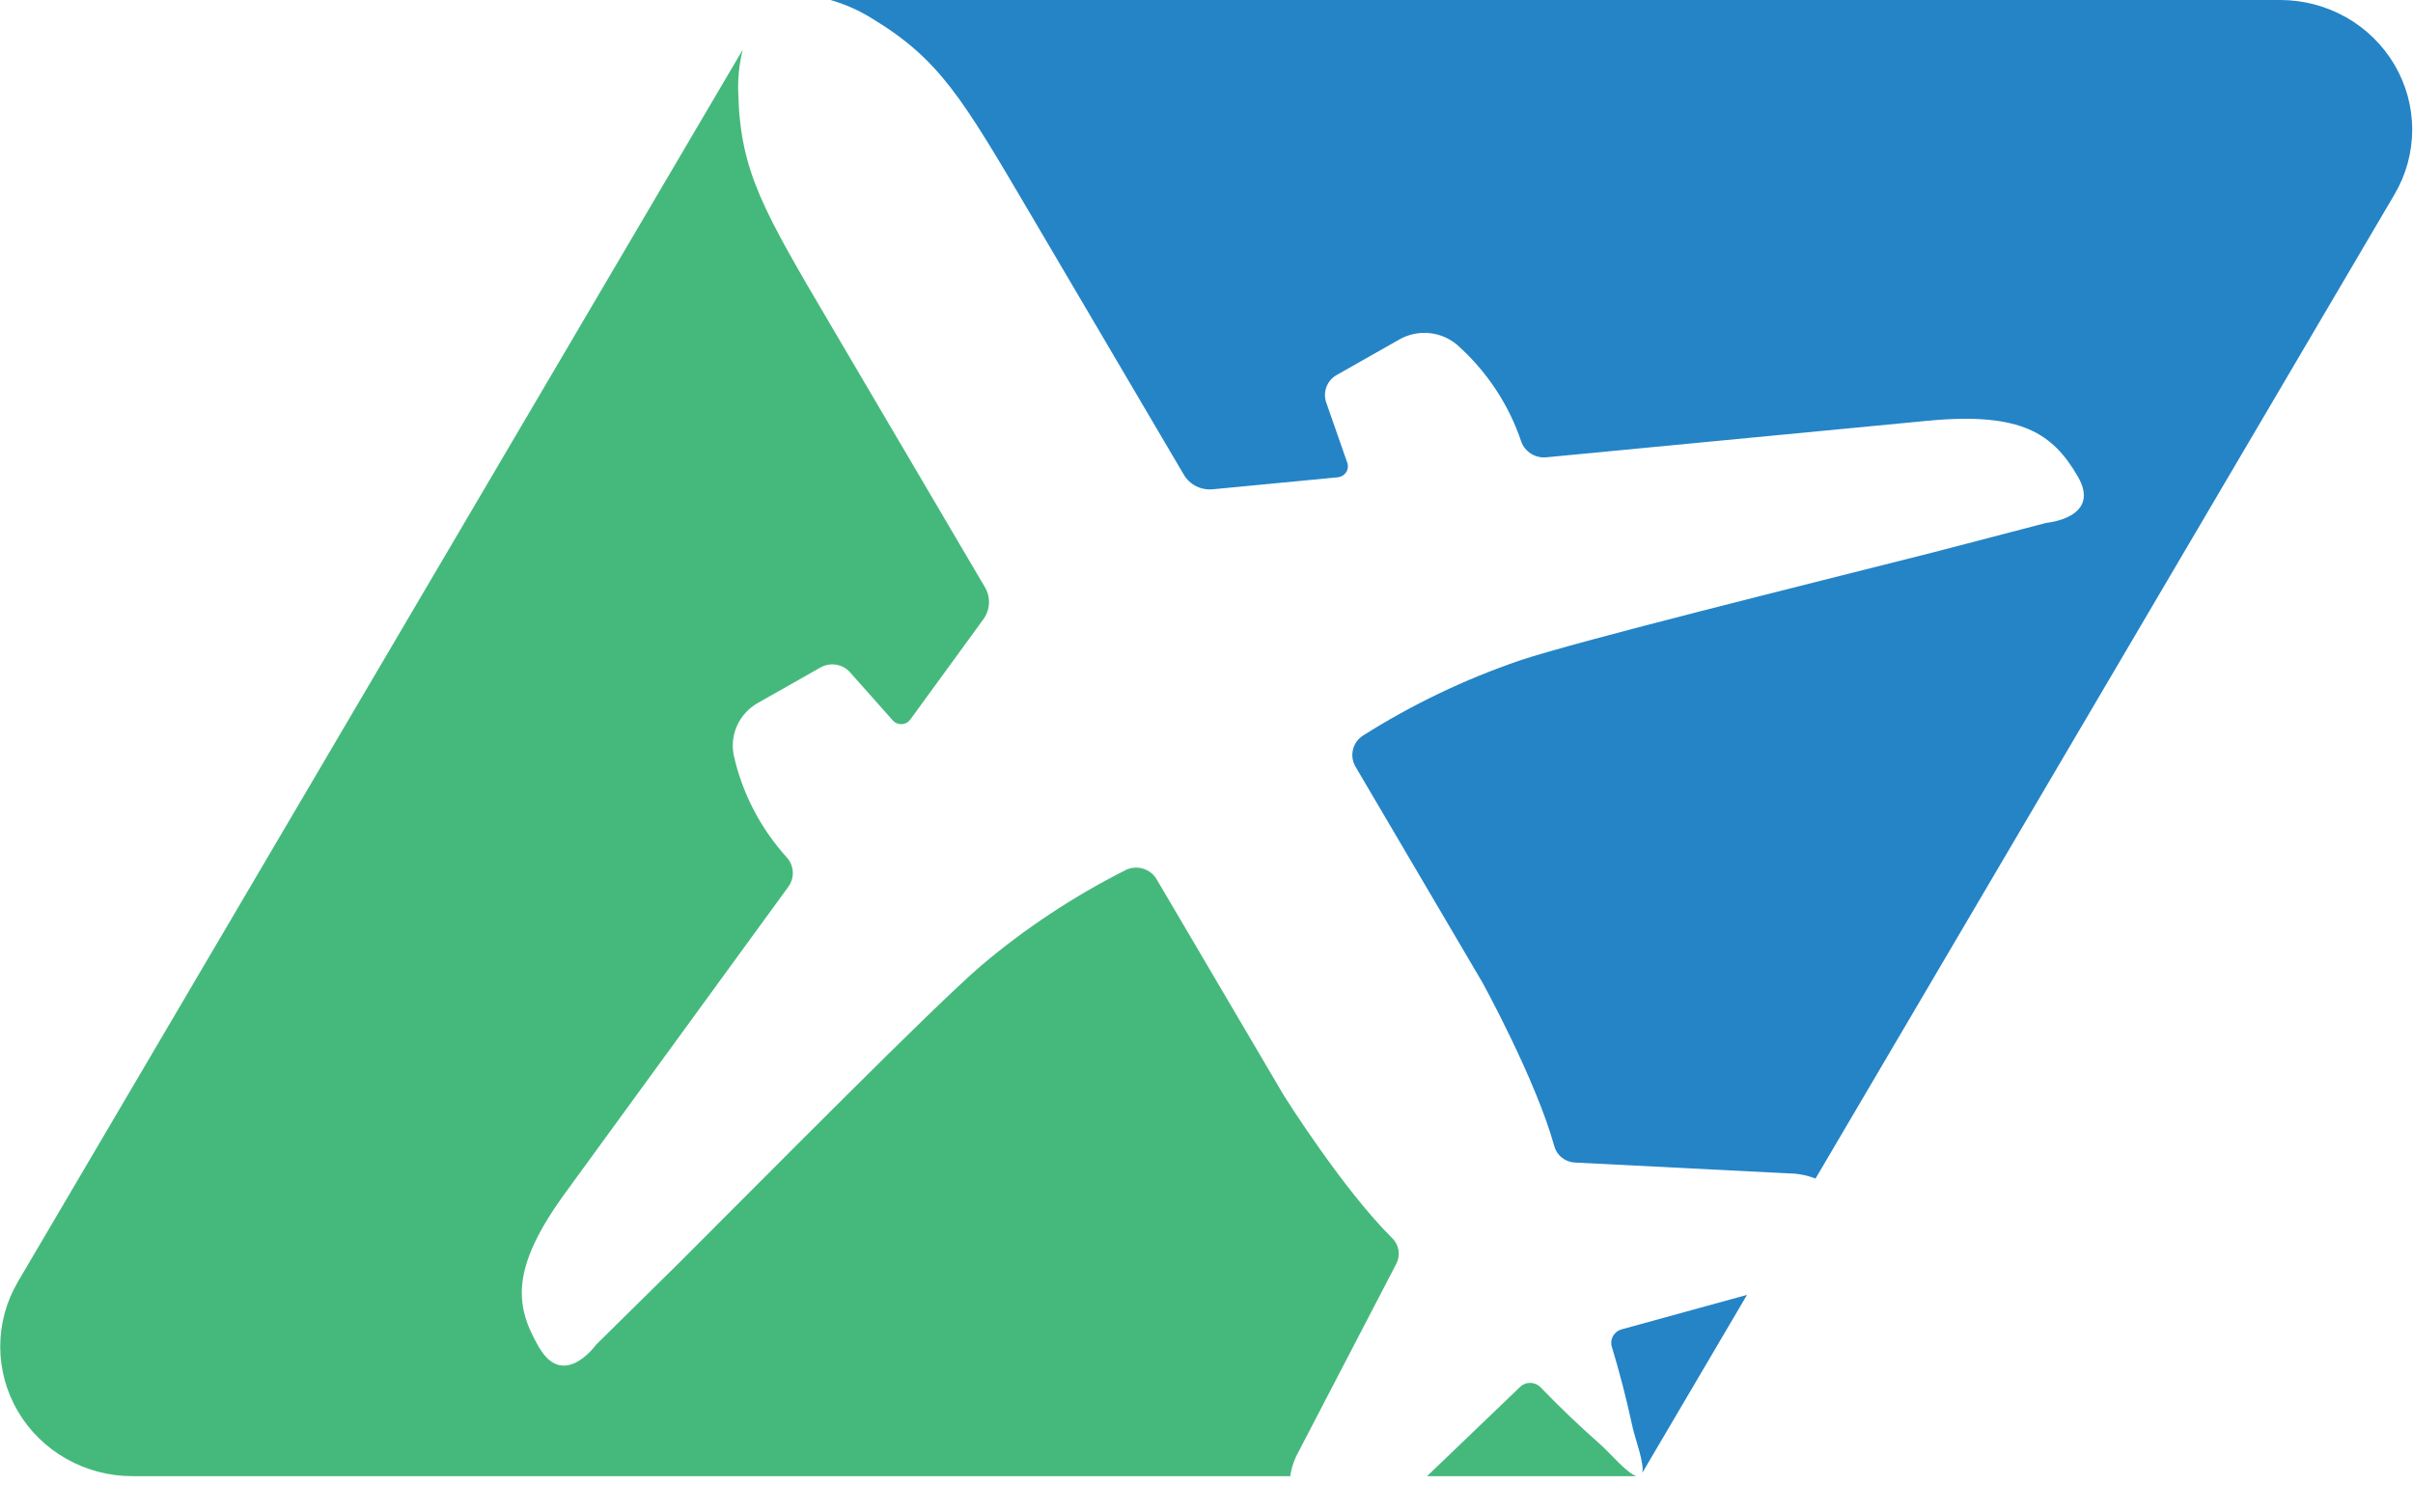 <svg width="67" height="42" viewBox="0 0 67 42" fill="none" xmlns="http://www.w3.org/2000/svg">
<path d="M39.624 41C40.462 40.195 41.45 39.247 42.208 38.521C42.246 38.484 42.29 38.456 42.339 38.437C42.388 38.417 42.441 38.408 42.493 38.409C42.546 38.41 42.598 38.421 42.646 38.442C42.694 38.463 42.738 38.493 42.774 38.53C43.244 39.018 43.794 39.554 44.463 40.144C44.686 40.341 45.174 40.918 45.438 41H39.624ZM3.672 41C3.028 41 2.396 40.833 1.839 40.517C1.282 40.202 0.819 39.747 0.497 39.2C0.176 38.653 0.006 38.032 0.006 37.401C0.006 36.769 0.175 36.148 0.497 35.601L20.622 1.381C20.52 1.793 20.48 2.216 20.5 2.639C20.567 4.781 21.195 5.849 23.064 9.026L27.345 16.305C27.427 16.441 27.467 16.599 27.46 16.758C27.453 16.916 27.399 17.07 27.305 17.199C26.701 18.029 26.011 18.975 25.275 19.986C25.248 20.023 25.213 20.054 25.172 20.076C25.131 20.098 25.086 20.111 25.039 20.113C24.993 20.116 24.946 20.108 24.903 20.09C24.86 20.073 24.822 20.046 24.791 20.012L23.602 18.673C23.503 18.561 23.366 18.486 23.216 18.462C23.067 18.438 22.913 18.465 22.781 18.54L21.042 19.525C20.793 19.666 20.594 19.88 20.474 20.137C20.353 20.394 20.317 20.682 20.37 20.96C20.604 22.025 21.116 23.012 21.855 23.824C21.951 23.935 22.006 24.074 22.013 24.219C22.02 24.364 21.977 24.507 21.892 24.626C19.042 28.538 16.346 32.239 15.689 33.142C14.17 35.233 14.287 36.265 14.973 37.432C15.658 38.599 16.553 37.347 16.553 37.347L18.843 35.088C21.447 32.486 25.878 28 27.227 26.833C28.46 25.788 29.814 24.892 31.263 24.162C31.413 24.091 31.585 24.079 31.744 24.128C31.903 24.177 32.037 24.284 32.119 24.427L35.65 30.43C35.65 30.43 37.28 33.027 38.65 34.382C38.745 34.472 38.808 34.59 38.83 34.718C38.852 34.846 38.833 34.978 38.774 35.094L36.066 40.302C35.942 40.519 35.86 40.756 35.825 41.001L3.672 41Z" fill="#45B97C"/>
<path d="M45.333 39.65C45.147 38.787 44.95 38.052 44.755 37.408C44.739 37.358 44.735 37.306 44.74 37.255C44.746 37.203 44.762 37.154 44.788 37.108C44.813 37.063 44.848 37.023 44.889 36.992C44.931 36.959 44.978 36.936 45.029 36.922C46.048 36.641 47.379 36.274 48.508 35.965L45.601 40.907C45.661 40.642 45.395 39.938 45.333 39.65ZM49.67 32.591L43.721 32.289C43.589 32.281 43.463 32.232 43.361 32.149C43.259 32.066 43.187 31.953 43.155 31.827C42.644 29.986 41.169 27.301 41.169 27.301L37.639 21.297C37.555 21.156 37.528 20.989 37.565 20.829C37.601 20.669 37.697 20.529 37.835 20.437C39.203 19.57 40.671 18.867 42.209 18.341C43.913 17.778 50.086 16.253 53.683 15.341L56.821 14.522C56.821 14.522 58.371 14.387 57.686 13.221C57.001 12.056 56.148 11.439 53.543 11.685C52.418 11.792 47.806 12.234 42.93 12.702C42.783 12.715 42.635 12.679 42.51 12.601C42.386 12.522 42.291 12.406 42.241 12.269C41.894 11.234 41.279 10.306 40.456 9.575C40.238 9.391 39.966 9.278 39.68 9.251C39.393 9.225 39.105 9.287 38.856 9.428L37.116 10.415C36.985 10.489 36.884 10.606 36.831 10.745C36.778 10.885 36.775 11.038 36.824 11.179L37.411 12.859C37.425 12.903 37.429 12.949 37.423 12.994C37.417 13.039 37.401 13.083 37.375 13.121C37.349 13.159 37.316 13.191 37.276 13.215C37.236 13.238 37.191 13.253 37.145 13.257C35.885 13.377 34.706 13.491 33.672 13.59C33.511 13.605 33.349 13.574 33.206 13.501C33.063 13.428 32.945 13.315 32.866 13.177L28.585 5.899C26.717 2.722 26.088 1.654 24.233 0.525C23.87 0.296 23.476 0.12 23.062 0H63.312C63.955 9.13063e-05 64.588 0.166 65.145 0.482C65.702 0.798 66.165 1.253 66.487 1.8C66.808 2.347 66.978 2.967 66.978 3.599C66.978 4.231 66.809 4.851 66.487 5.399L50.41 32.735C50.175 32.642 49.924 32.593 49.67 32.591Z" fill="#2484C6"/>
</svg>
